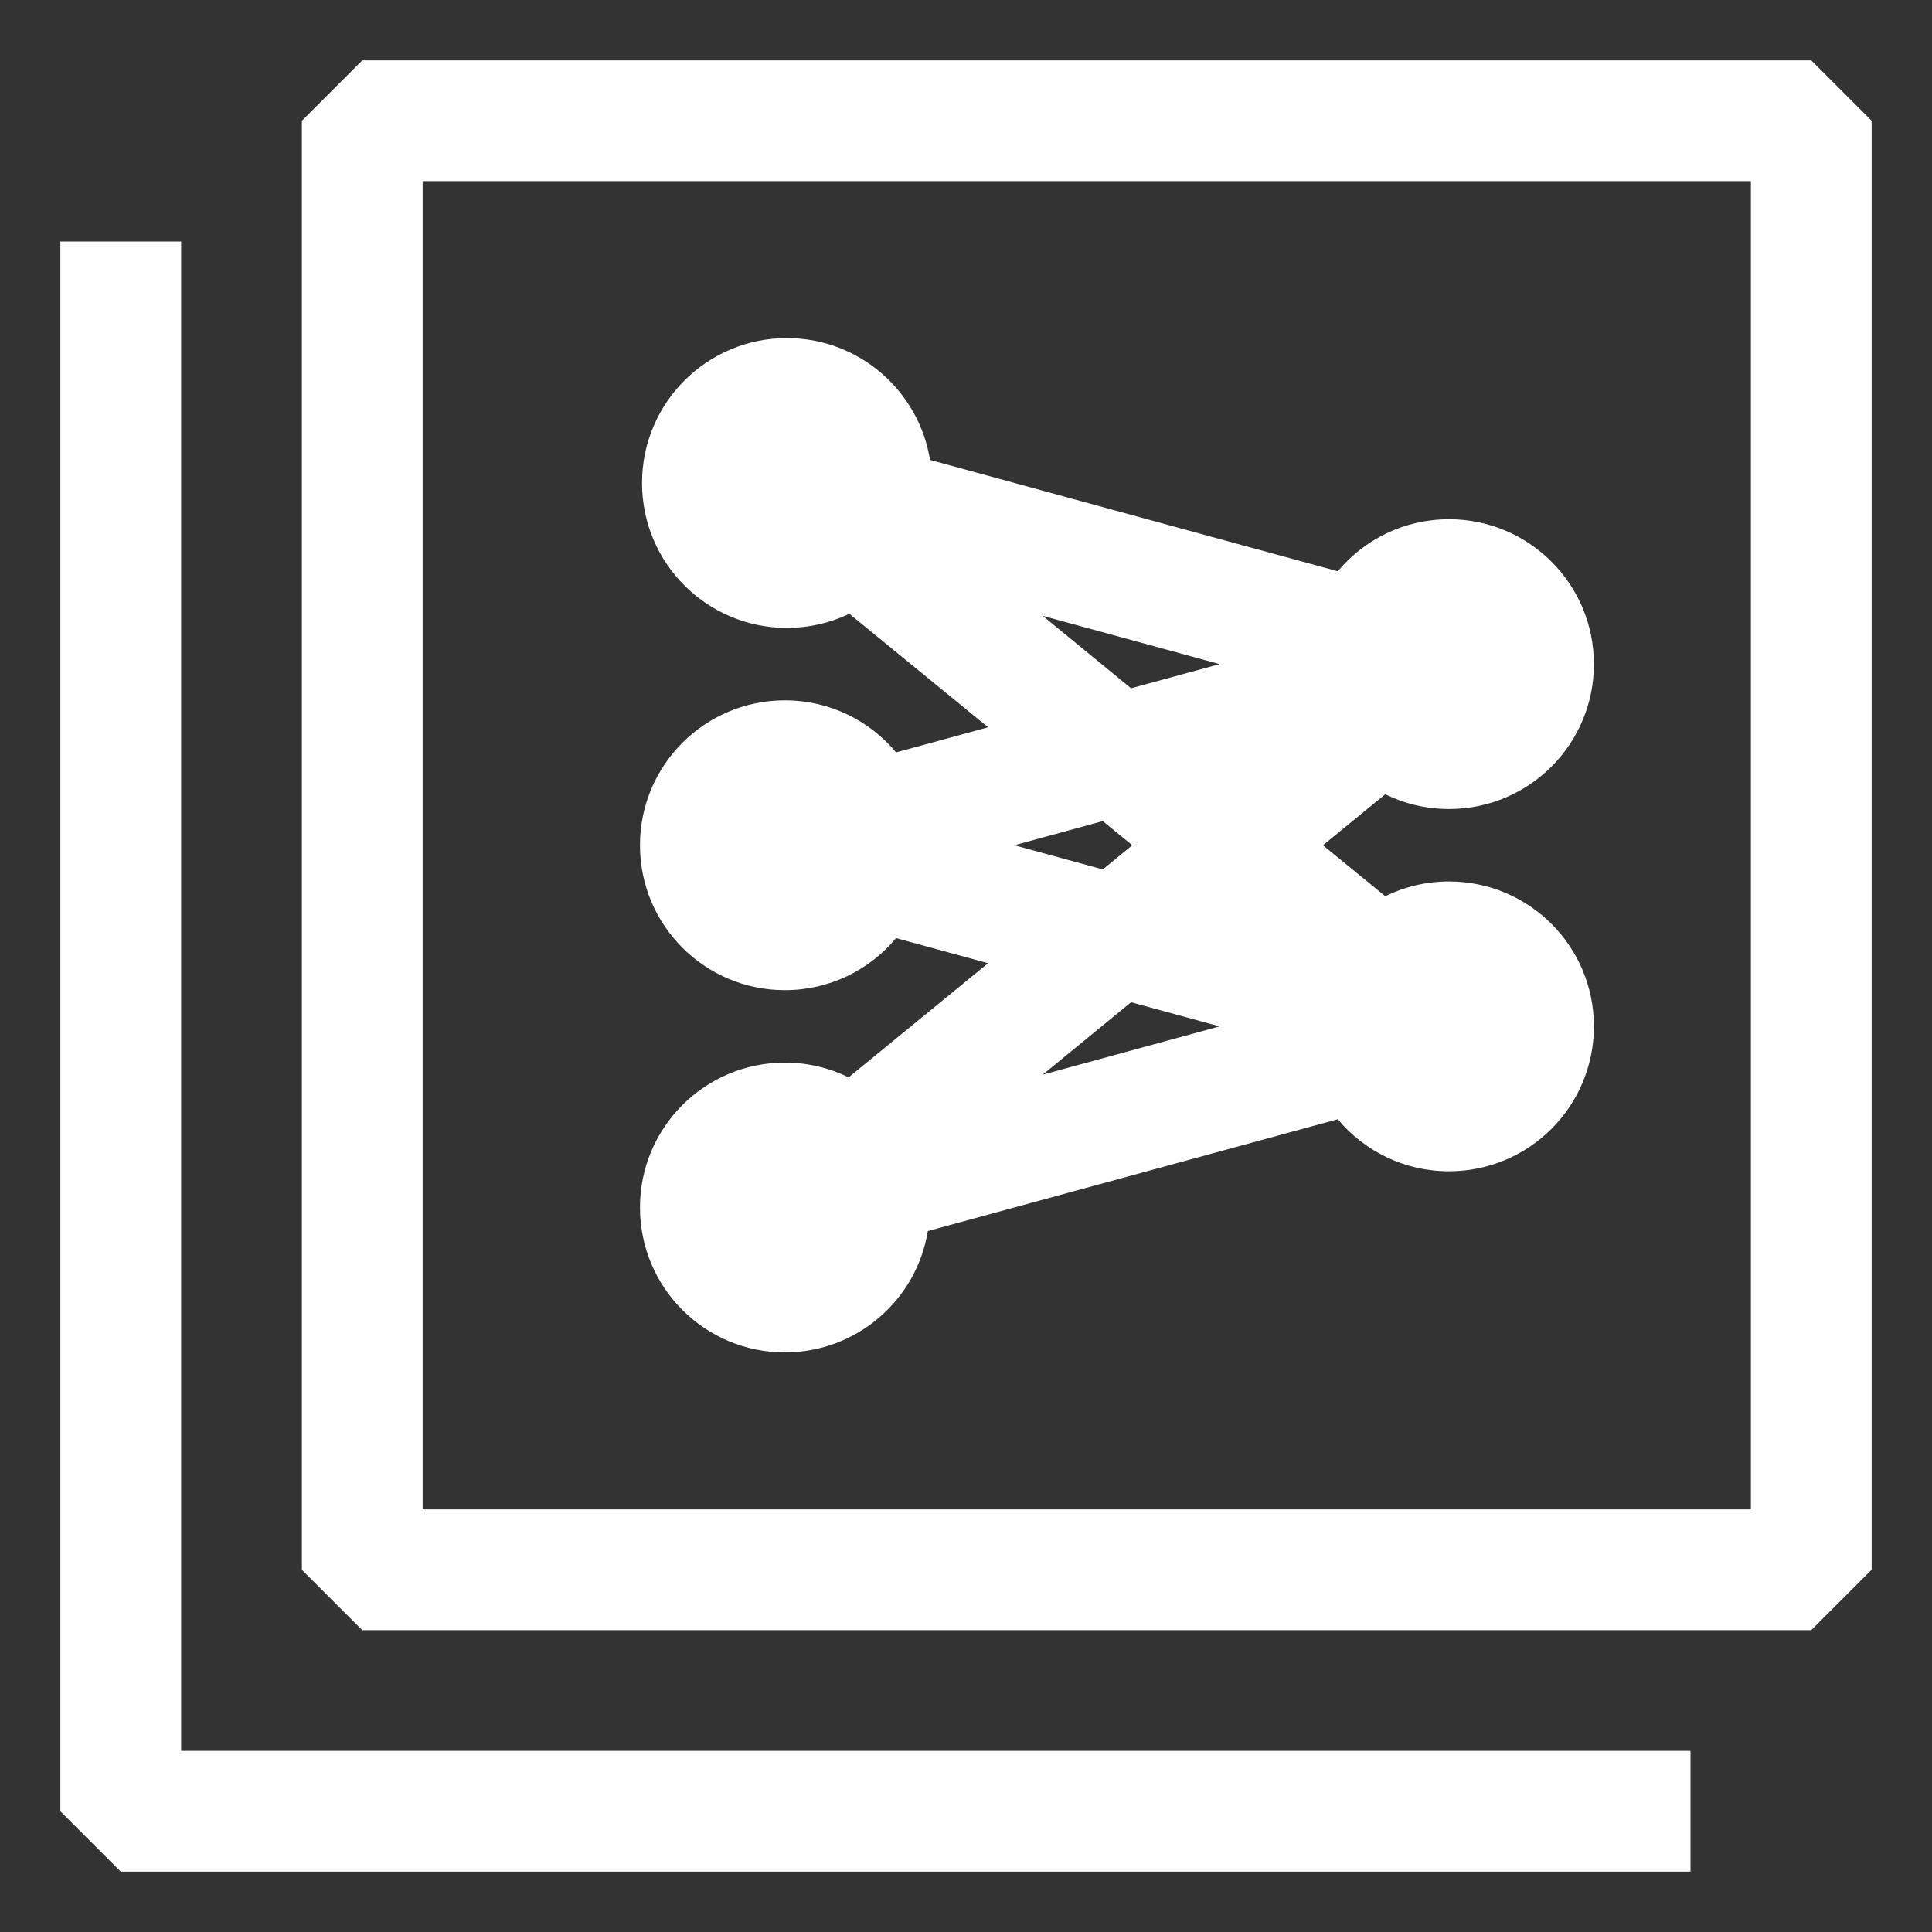 <svg width="16" height="16" viewBox="0 0 16 16" fill="none" xmlns="http://www.w3.org/2000/svg">
<rect x="0" y="0" width="16" height="16" fill="#333333" stroke="none"/>
<g clip-path="url(#clip0_8_445)">
<path fill-rule="evenodd" clip-rule="evenodd" d="M3 0.5L2.5 1V13L3 13.5H15L15.5 13V1L15 0.5H3ZM3.5 12.5V1.5H14.5V12.5H3.5ZM1.5 2V14.5H14V15.5H1L0.5 15V2H1.5ZM7.702 3.809C7.61 3.237 7.114 2.8 6.517 2.8C5.854 2.8 5.317 3.337 5.317 4C5.317 4.663 5.854 5.2 6.517 5.2C6.702 5.2 6.877 5.158 7.034 5.083L8.183 6.023L7.421 6.231C7.201 5.967 6.87 5.8 6.5 5.8C5.837 5.8 5.3 6.337 5.3 7C5.3 7.663 5.837 8.2 6.5 8.2C6.87 8.2 7.201 8.033 7.421 7.769L8.183 7.977L7.028 8.922C6.869 8.844 6.689 8.8 6.5 8.8C5.837 8.8 5.3 9.337 5.3 10C5.3 10.663 5.837 11.2 6.5 11.2C7.096 11.2 7.591 10.765 7.684 10.195L11.079 9.269C11.299 9.533 11.63 9.7 12 9.7C12.663 9.7 13.2 9.163 13.2 8.5C13.2 7.837 12.663 7.3 12 7.3C11.811 7.3 11.631 7.344 11.472 7.422L10.956 7L11.472 6.578C11.631 6.656 11.811 6.7 12 6.7C12.663 6.7 13.2 6.163 13.2 5.5C13.2 4.837 12.663 4.3 12 4.3C11.63 4.3 11.299 4.467 11.079 4.731L7.702 3.809ZM9.133 6.8L8.4 7L9.133 7.2L9.377 7L9.133 6.8ZM9.367 8.3L8.635 8.9L10.1 8.5L9.367 8.3ZM10.1 5.5L9.367 5.7L8.635 5.1L10.1 5.5Z" fill="white"/>
</g>
<defs>
<clipPath id="clip0_8_445">
<rect width="16" height="16" fill="white"/>
</clipPath>
</defs>
</svg>
